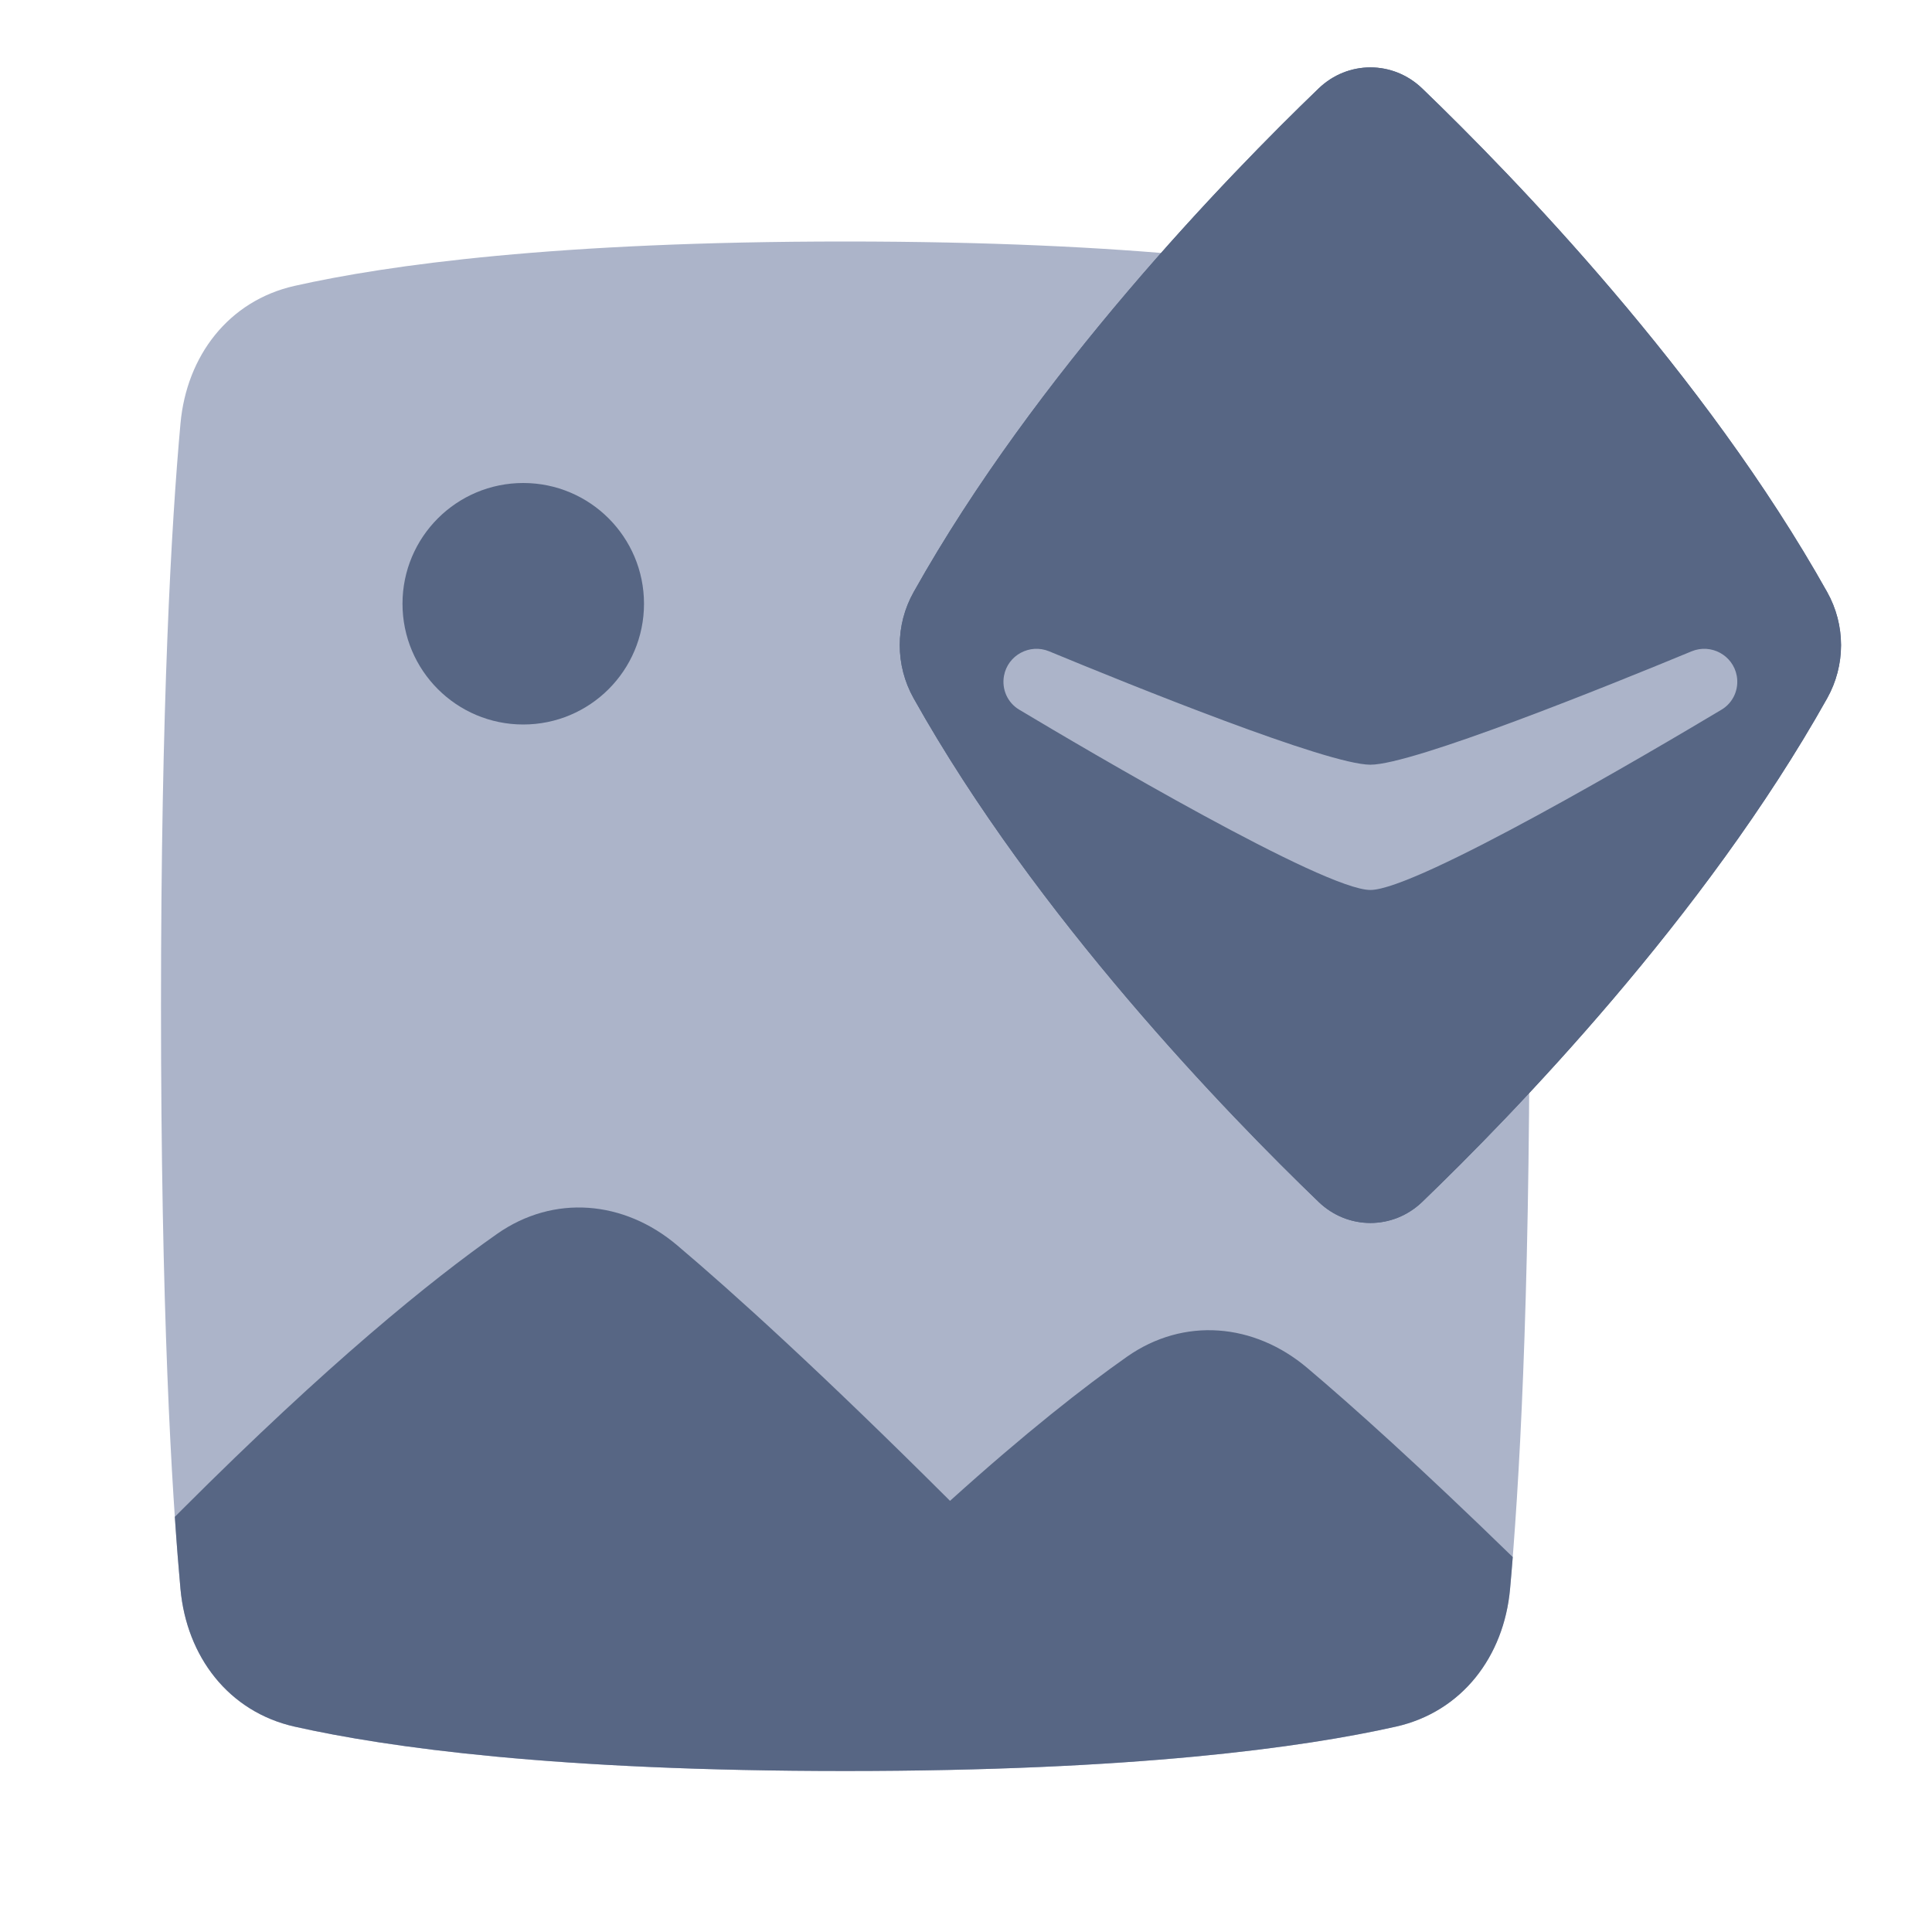 <svg width="48" height="48" viewBox="0 0 48 48" fill="none" xmlns="http://www.w3.org/2000/svg">
<path d="M37.516 10.522C37.364 8.844 36.323 7.472 34.679 7.102C32.364 6.582 28.171 6 21 6C13.829 6 9.635 6.582 7.321 7.102C5.677 7.472 4.636 8.844 4.484 10.522C4.259 12.998 4 17.481 4 25C4 32.519 4.259 37.002 4.484 39.478C4.636 41.156 5.677 42.529 7.321 42.898C9.635 43.418 13.829 44 21 44C28.171 44 32.364 43.418 34.679 42.898C36.323 42.529 37.364 41.156 37.516 39.478C37.741 37.002 38 32.519 38 25C38 17.481 37.741 12.998 37.516 10.522Z" fill="#ACB4C9"/>
<path fill-rule="evenodd" clip-rule="evenodd" d="M37.584 38.685C35.27 36.433 33.617 34.949 32.48 33.987C31.162 32.872 29.413 32.715 28 33.707C26.938 34.454 25.489 35.586 23.603 37.288C20.389 34.083 18.219 32.119 16.824 30.939C15.506 29.823 13.757 29.666 12.345 30.659C10.711 31.807 8.161 33.868 4.516 37.513C4.458 37.57 4.401 37.628 4.344 37.685C4.39 38.374 4.438 38.968 4.484 39.478C4.637 41.156 5.678 42.529 7.321 42.898C9.636 43.418 13.83 44 21.001 44C28.172 44 32.365 43.418 34.68 42.898C36.324 42.529 37.365 41.156 37.517 39.478C37.539 39.234 37.562 38.97 37.584 38.685Z" fill="#576684"/>
<circle r="3" transform="matrix(-1 0 0 1 13 15)" fill="#576684"/>
<path d="M35.334 2.198C37.6 4.379 42.352 9.278 45.395 14.709C45.855 15.53 45.855 16.528 45.395 17.349C42.352 22.781 37.6 27.68 35.334 29.861C34.608 30.559 33.486 30.559 32.761 29.861C30.495 27.68 25.743 22.781 22.7 17.35C22.239 16.529 22.239 15.53 22.7 14.709C25.743 9.278 30.495 4.379 32.761 2.198C33.486 1.5 34.608 1.5 35.334 2.198Z" fill="#576684"/>
<path fill-rule="evenodd" clip-rule="evenodd" d="M32.761 2.198C33.486 1.5 34.608 1.5 35.334 2.198C37.6 4.379 42.352 9.278 45.395 14.709C45.855 15.53 45.855 16.528 45.395 17.349C42.352 22.781 37.6 27.68 35.334 29.861C34.608 30.559 33.486 30.559 32.761 29.861C30.495 27.68 25.743 22.781 22.7 17.35C22.239 16.529 22.239 15.53 22.7 14.709C25.743 9.278 30.495 4.379 32.761 2.198ZM26.603 16.029C29.446 21.283 34.047 24.641 34.047 24.641C34.047 24.641 38.651 21.283 41.492 16.029C38.651 10.776 34.047 7.418 34.047 7.418C34.047 7.418 29.446 10.776 26.603 16.029Z" fill="#576684"/>
<path fill-rule="evenodd" clip-rule="evenodd" d="M24.944 16.789C25.039 16.277 25.584 15.983 26.066 16.182C28.133 17.038 32.989 18.999 34.047 18.999C35.105 18.999 39.96 17.038 42.027 16.182C42.509 15.983 43.054 16.277 43.149 16.789C43.21 17.122 43.063 17.457 42.772 17.631C41.047 18.663 35.198 22.111 34.047 22.111C32.895 22.111 27.046 18.663 25.321 17.631C25.03 17.457 24.883 17.122 24.944 16.789Z" fill="#ACB4C9"/>
</svg>
